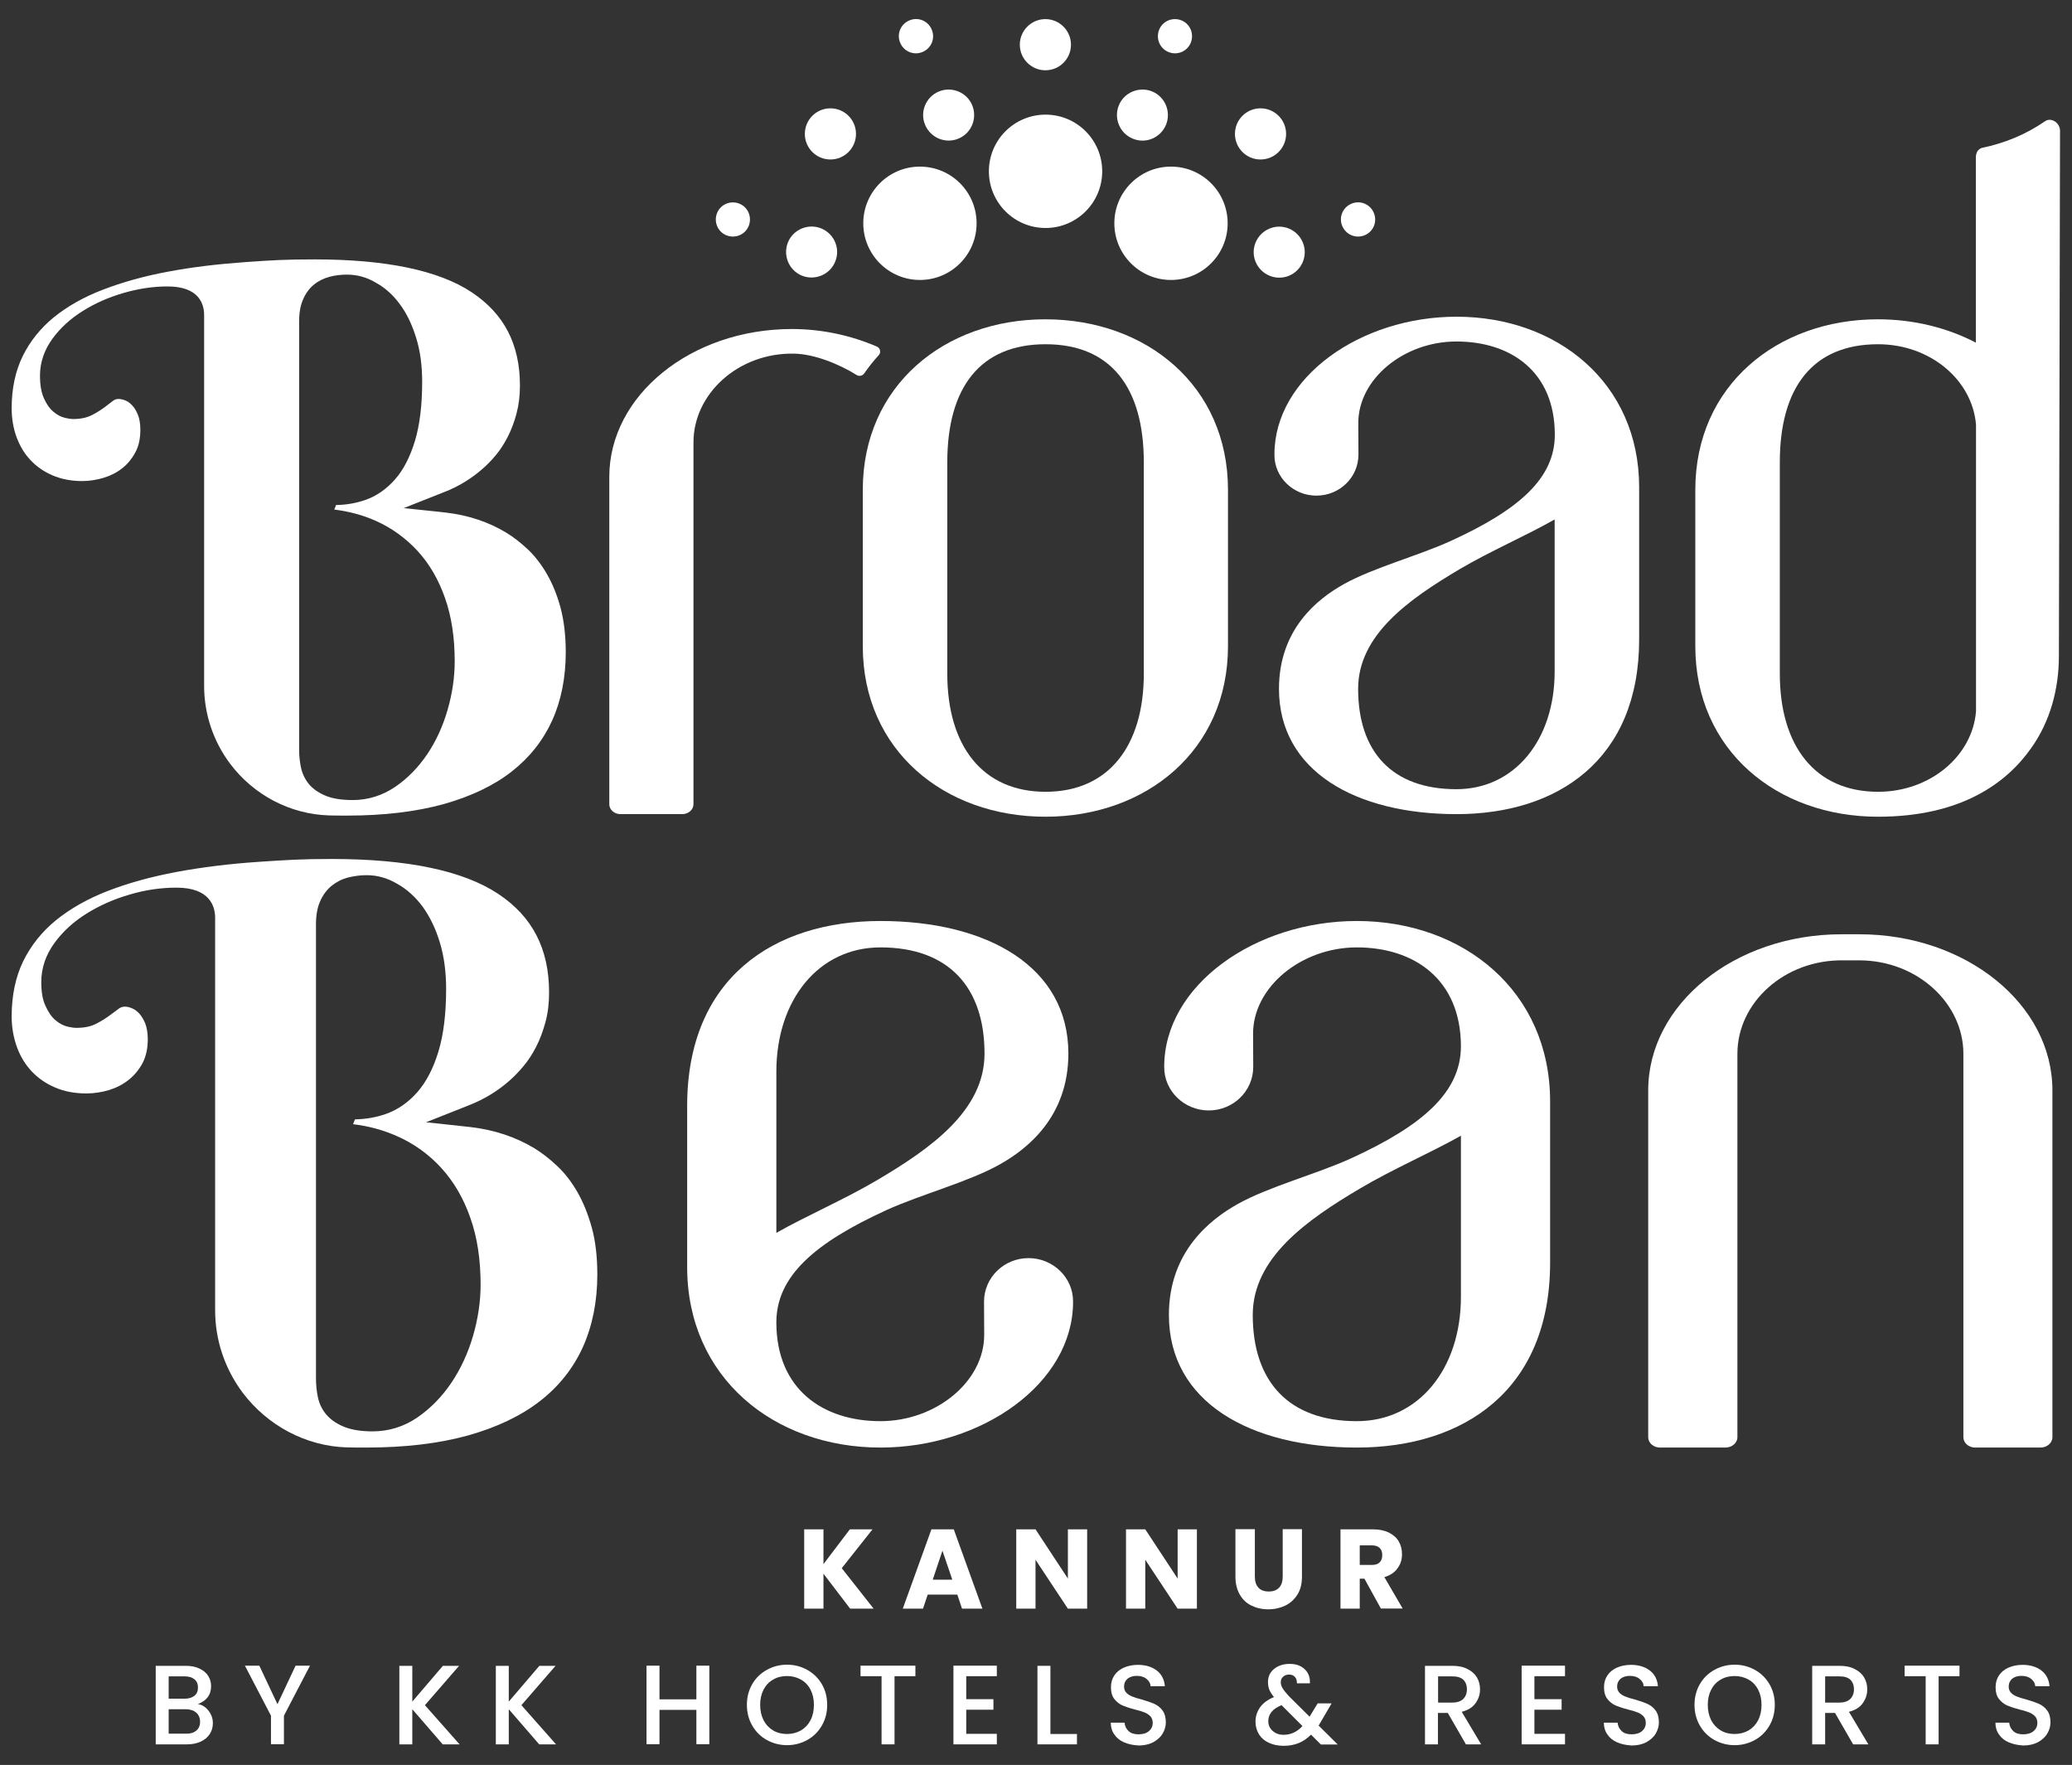 <?xml version="1.0" encoding="utf-8"?>
<!-- Generator: Adobe Illustrator 25.0.0, SVG Export Plug-In . SVG Version: 6.00 Build 0)  -->
<svg version="1.1" id="Layer_1" xmlns="http://www.w3.org/2000/svg" xmlns:xlink="http://www.w3.org/1999/xlink" x="0px" y="0px"
	 viewBox="0 0 128 109" style="enable-background:new 0 0 128 109;" xml:space="preserve">
<rect x="0" y="0" width="128" height="109" fill="#333333" stroke="none"/>
<style type="text/css">
	.st0{fill:#FFFFFF;}
</style>
<g>
	<g>
		<g>
			<path class="st0" d="M54.29,21.93c-0.33,0.36-0.63,0.74-0.9,1.13c-0.11,0.15-0.31,0.2-0.47,0.1c-1.07-0.67-2.61-1.3-3.88-1.32
				c-3.43-0.06-6.2,2.48-6.2,5.48v22.35c0,0.33-0.31,0.61-0.69,0.61h-3.82c-0.38,0-0.69-0.27-0.69-0.61V29.45
				c0-5.03,5.05-9.13,11.28-9.13c1.89,0,3.68,0.41,5.24,1.08C54.38,21.49,54.44,21.76,54.29,21.93z"/>
		</g>
	</g>
	<g>
		<g>
			<path class="st0" d="M75.86,30.25v9.66c0,6.43-5.05,10.53-11.28,10.53c-6.23,0-11.28-4.1-11.28-10.53v-9.66
				c0-6.43,5.05-10.53,11.28-10.53C70.81,19.72,75.86,23.82,75.86,30.25z M70.66,28.55c0-4.62-2.04-7.29-6.07-7.29
				c-4.04,0-6.07,2.67-6.07,7.29v13.06c0,4.46,2.18,7.29,6.07,7.29c3.9,0,6.07-2.84,6.07-7.29V28.55z"/>
		</g>
	</g>
	<g>
		<g>
			<path class="st0" d="M116.01,50.44c-6.23,0-11.28-4.1-11.28-10.53v-9.66c0-6.43,5.05-10.53,11.28-10.53
				c2.23,0,4.3,0.53,6.05,1.44V9.73c0-0.26,0.11-0.53,0.39-0.6c1.39-0.29,2.7-0.82,3.91-1.66c0.38-0.23,0.9,0.13,0.9,0.6
				l-0.07,32.46c0,2.02-0.54,4.03-1.71,5.67C123.98,48.33,121.19,50.44,116.01,50.44z M122.07,26.22c-0.24-2.78-2.85-4.96-6.05-4.96
				c-4.04,0-6.07,2.67-6.07,7.29v13.06c0,4.46,2.18,7.29,6.07,7.29c3.2,0,5.82-2.19,6.05-4.96V26.22z"/>
		</g>
	</g>
	<g>
		<g>
			<path class="st0" d="M14.99,86.01c-1.1-1.47-1.7-3.25-1.7-5.08V56.69c0-0.7-0.31-1.87-2.39-1.87c-0.95,0-1.93,0.14-2.9,0.43
				c-0.97,0.28-1.86,0.68-2.65,1.17c-0.8,0.5-1.47,1.11-1.98,1.81c-0.54,0.74-0.82,1.55-0.82,2.42c0,0.61,0.08,1.09,0.26,1.47
				c0.17,0.38,0.37,0.68,0.61,0.88c0.24,0.21,0.51,0.35,0.78,0.41c0.23,0.05,0.39,0.07,0.52,0.07c0.5,0,0.92-0.09,1.25-0.27
				c0.29-0.15,0.55-0.31,0.78-0.48l0.61-0.45c0.1-0.07,0.21-0.11,0.35-0.11c0.13,0,0.28,0.03,0.44,0.1c0.16,0.06,0.3,0.17,0.44,0.31
				c0.14,0.15,0.27,0.36,0.38,0.62c0.1,0.26,0.16,0.59,0.16,0.98c0,0.57-0.11,1.06-0.32,1.47c-0.22,0.41-0.51,0.76-0.86,1.04
				c-0.35,0.28-0.76,0.49-1.21,0.63c-0.47,0.14-0.94,0.21-1.4,0.21c-0.72,0-1.37-0.12-1.94-0.37c-0.57-0.24-1.05-0.58-1.45-1
				c-0.4-0.43-0.7-0.93-0.91-1.51c-0.21-0.59-0.32-1.22-0.32-1.88c0-1.28,0.24-2.43,0.71-3.4c0.48-0.98,1.16-1.83,2.03-2.54
				c0.89-0.72,1.97-1.33,3.21-1.81c1.27-0.49,2.69-0.88,4.24-1.17c1.56-0.29,3.25-0.5,5.02-0.62c1.79-0.12,2.65-0.18,4.57-0.18
				c4.66,0,8.11,0.72,10.27,2.15c2.12,1.4,3.15,3.4,3.15,6.09c0,0.66-0.07,1.27-0.22,1.82c-0.15,0.56-0.34,1.07-0.57,1.52
				c-0.23,0.45-0.49,0.86-0.78,1.2c-0.3,0.36-0.6,0.67-0.9,0.93c-0.73,0.64-1.56,1.14-2.48,1.5l-2.65,1.05l2.32,0.25l0.45,0.05
				c1.45,0.17,2.77,0.61,3.93,1.31c0.47,0.29,0.95,0.66,1.42,1.11c0.46,0.43,0.87,0.97,1.23,1.59c0.36,0.63,0.66,1.37,0.89,2.2
				c0.23,0.84,0.34,1.81,0.34,2.9c0,1.65-0.3,3.15-0.89,4.47c-0.59,1.3-1.48,2.43-2.64,3.33c-1.18,0.92-2.67,1.63-4.45,2.13
				c-1.8,0.5-3.91,0.75-6.3,0.75c-0.41,0-0.8,0-1.18-0.01C18.91,89.32,16.53,88.05,14.99,86.01L14.99,86.01z M22.65,54.05
				c-0.38,0-0.76,0.05-1.13,0.14c-0.4,0.1-0.74,0.28-1.04,0.52c-0.3,0.25-0.54,0.57-0.71,0.97c-0.17,0.38-0.25,0.86-0.25,1.4v28.03
				c0,0.42,0.04,0.82,0.12,1.19c0.09,0.42,0.28,0.8,0.56,1.11c0.28,0.31,0.65,0.55,1.11,0.73c0.45,0.17,1.01,0.26,1.7,0.26
				c1.01,0,1.95-0.29,2.79-0.87c0.81-0.56,1.51-1.28,2.09-2.14c0.57-0.85,1.02-1.82,1.33-2.88c0.31-1.06,0.47-2.13,0.47-3.17
				c0-1.55-0.21-2.95-0.64-4.14c-0.42-1.21-1.03-2.24-1.8-3.08c-0.77-0.84-1.69-1.5-2.74-1.96c-0.84-0.37-1.75-0.62-2.7-0.73
				l0.12-0.3c0.66-0.01,1.3-0.12,1.9-0.33c0.74-0.26,1.4-0.72,1.96-1.36c0.55-0.63,0.99-1.48,1.3-2.52
				c0.31-1.02,0.47-2.32,0.47-3.85c0-1.05-0.13-2.02-0.39-2.87c-0.26-0.86-0.62-1.59-1.05-2.19c-0.45-0.61-0.98-1.09-1.57-1.42
				C23.93,54.22,23.3,54.05,22.65,54.05z"/>
		</g>
	</g>
	<g>
		<g>
			<path class="st0" d="M14.21,47.16c-1.04-1.39-1.6-3.07-1.6-4.8v-22.9c0-0.66-0.29-1.77-2.26-1.77c-0.9,0-1.82,0.14-2.74,0.41
				c-0.92,0.27-1.76,0.64-2.5,1.11c-0.76,0.47-1.39,1.05-1.87,1.71c-0.51,0.7-0.77,1.47-0.77,2.28c0,0.57,0.08,1.03,0.24,1.39
				c0.16,0.36,0.35,0.64,0.58,0.83c0.23,0.2,0.48,0.33,0.74,0.39c0.21,0.05,0.37,0.07,0.49,0.07c0.47,0,0.87-0.09,1.19-0.26
				c0.27-0.14,0.52-0.3,0.74-0.46L7,24.74c0.1-0.07,0.2-0.1,0.33-0.1c0.12,0,0.26,0.03,0.41,0.09c0.15,0.06,0.29,0.16,0.42,0.3
				c0.14,0.14,0.26,0.34,0.36,0.59c0.1,0.24,0.15,0.56,0.15,0.93c0,0.54-0.1,1.01-0.31,1.39c-0.21,0.39-0.48,0.72-0.81,0.98
				c-0.33,0.26-0.72,0.46-1.15,0.59c-0.44,0.13-0.89,0.2-1.32,0.2c-0.68,0-1.29-0.12-1.83-0.35c-0.54-0.23-1-0.55-1.37-0.95
				c-0.38-0.4-0.66-0.88-0.86-1.42c-0.2-0.55-0.3-1.15-0.3-1.78c0-1.21,0.23-2.29,0.68-3.21c0.45-0.92,1.1-1.73,1.92-2.4
				c0.84-0.68,1.86-1.26,3.04-1.71c1.2-0.46,2.55-0.84,4.01-1.11c1.47-0.28,3.07-0.47,4.75-0.59c1.69-0.12,2.5-0.17,4.32-0.17
				c4.4,0,7.67,0.68,9.7,2.03c2,1.33,2.98,3.21,2.98,5.76c0,0.62-0.07,1.2-0.21,1.72c-0.14,0.53-0.32,1.01-0.54,1.44
				c-0.22,0.43-0.46,0.81-0.74,1.14c-0.28,0.34-0.57,0.63-0.85,0.87c-0.69,0.6-1.48,1.08-2.34,1.41l-2.5,0.99l2.2,0.23l0.43,0.05
				c1.37,0.16,2.62,0.58,3.71,1.24c0.45,0.27,0.9,0.63,1.35,1.05c0.43,0.41,0.82,0.92,1.16,1.51c0.34,0.59,0.63,1.29,0.84,2.08
				c0.21,0.79,0.32,1.71,0.32,2.74c0,1.56-0.28,2.98-0.84,4.22c-0.56,1.23-1.4,2.29-2.5,3.15c-1.11,0.87-2.53,1.54-4.2,2.01
				c-1.7,0.47-3.7,0.71-5.95,0.71c-0.38,0-0.76,0-1.12-0.01C17.91,50.29,15.66,49.09,14.21,47.16L14.21,47.16z M21.44,16.96
				c-0.36,0-0.72,0.04-1.07,0.13c-0.37,0.1-0.7,0.26-0.98,0.49c-0.28,0.23-0.51,0.54-0.67,0.92c-0.16,0.36-0.24,0.81-0.24,1.33
				v26.48c0,0.39,0.04,0.77,0.12,1.12c0.09,0.4,0.27,0.75,0.53,1.05c0.26,0.29,0.62,0.52,1.05,0.69c0.42,0.16,0.95,0.24,1.61,0.24
				c0.95,0,1.84-0.28,2.63-0.82c0.77-0.52,1.43-1.21,1.98-2.02c0.54-0.81,0.96-1.72,1.25-2.73c0.29-1,0.44-2.01,0.44-3
				c0-1.47-0.2-2.78-0.6-3.91c-0.4-1.14-0.97-2.12-1.7-2.91c-0.73-0.79-1.6-1.42-2.59-1.86c-0.79-0.35-1.65-0.58-2.55-0.69
				l0.11-0.28c0.62-0.01,1.22-0.11,1.8-0.31c0.7-0.24,1.32-0.68,1.85-1.28c0.52-0.59,0.93-1.4,1.23-2.39
				c0.29-0.97,0.44-2.19,0.44-3.63c0-0.99-0.12-1.91-0.37-2.71c-0.25-0.81-0.58-1.51-1-2.07c-0.42-0.58-0.92-1.03-1.49-1.34
				C22.66,17.12,22.05,16.96,21.44,16.96z"/>
		</g>
	</g>
	<g>
		<g>
			<path class="st0" d="M54.39,87.77c3.42,0,6.41-2.44,6.41-5.33c0-0.22-0.01-2-0.01-2.04h0h0l0-0.01h0c0-1.49,1.23-2.69,2.75-2.69
				c1.51,0,2.76,1.2,2.75,2.69h0c0,0,0,0,0,0.01v0c0,5.03-5.62,9-11.9,9c-6.59,0-11.94-4.34-11.94-11.15v-9.95
				c0-7.88,5.34-11.42,11.94-11.42c6.59,0,11.61,2.81,11.61,8.19c0,3.91-2.55,5.9-4.25,6.85c-1.91,1.07-4.84,1.84-6.98,2.81
				c-4.44,2.03-6.81,4.09-6.81,6.94C47.96,85.8,50.84,87.77,54.39,87.77z M54.39,58.51c-3.81,0-6.43,3.23-6.43,7.68v9.95
				c1.79-1.02,4.24-2.08,6.25-3.27c3.26-1.93,6.61-4.27,6.61-7.8C60.82,60.96,58.59,58.51,54.39,58.51z"/>
		</g>
	</g>
	<g>
		<g>
			<path class="st0" d="M83.82,58.51c-3.42,0-6.41,2.44-6.41,5.33c0,0.22,0.01,2,0.01,2.04h0h0l0,0.01h0c0,1.49-1.23,2.69-2.75,2.69
				c-1.51,0-2.76-1.2-2.75-2.69h0c0,0,0,0,0-0.01v0c0-5.03,5.62-9,11.9-9c6.59,0,11.94,4.34,11.94,11.15v9.95
				c0,7.88-5.34,11.42-11.94,11.42c-6.59,0-11.61-2.81-11.61-8.19c0-3.91,2.55-5.9,4.25-6.85c1.91-1.07,4.84-1.84,6.98-2.81
				c4.44-2.03,6.81-4.09,6.81-6.94C90.24,60.49,87.37,58.51,83.82,58.51z M83.82,87.77c3.81,0,6.43-3.23,6.43-7.68v-9.95
				C88.45,71.16,86,72.22,84,73.41c-3.26,1.93-6.61,4.27-6.61,7.8C77.39,85.33,79.62,87.77,83.82,87.77z"/>
		</g>
	</g>
	<g>
		<g>
			<path class="st0" d="M89.97,21.09c-3.23,0-6.06,2.3-6.06,5.04c0,0.21,0.01,1.89,0.01,1.93h0h0l0,0.01h0
				c0,1.41-1.16,2.54-2.6,2.54c-1.43,0-2.61-1.14-2.59-2.54h0c0,0,0,0,0-0.01v0c0-4.75,5.31-8.5,11.25-8.5
				c6.23,0,11.28,4.1,11.28,10.53v9.4c0,7.45-5.05,10.79-11.28,10.79c-6.23,0-10.97-2.66-10.97-7.74c0-3.7,2.41-5.58,4.02-6.47
				c1.81-1.01,4.57-1.74,6.59-2.66c4.2-1.92,6.43-3.86,6.43-6.56C96.05,22.95,93.33,21.09,89.97,21.09z M89.97,48.74
				c3.6,0,6.07-3.05,6.07-7.26v-9.4c-1.69,0.97-4.01,1.97-5.9,3.09c-3.08,1.83-6.24,4.03-6.24,7.37C83.9,46.43,86,48.74,89.97,48.74
				z"/>
		</g>
	</g>
	<g>
		<g>
			<path class="st0" d="M126.79,67.34l0,21.42c0,0.35-0.33,0.64-0.73,0.64h-4.04c-0.41,0-0.73-0.29-0.73-0.64l0-23.68
				c0-3.13-2.86-5.76-6.42-5.77l-0.98,0c-3.63-0.06-6.56,2.59-6.56,5.77l0,23.68c0,0.35-0.33,0.64-0.74,0.64h-4.04
				c-0.41,0-0.73-0.29-0.73-0.64l0-21.42c0-5.32,5.34-9.64,11.94-9.64h1.1C121.45,57.7,126.79,62.02,126.79,67.34z"/>
		</g>
	</g>
	<g>
		<circle class="st0" cx="64.59" cy="10.58" r="3.5"/>
	</g>
	<g>
		<path class="st0" d="M66.16,2.76c0-0.87-0.71-1.58-1.58-1.58c-0.87,0-1.58,0.71-1.58,1.58s0.71,1.58,1.58,1.58
			C65.46,4.34,66.16,3.63,66.16,2.76z"/>
	</g>
	<g>
		<path class="st0" d="M60.06,6.5C59.73,5.7,58.8,5.32,58,5.65c-0.8,0.33-1.19,1.26-0.85,2.06c0.33,0.8,1.26,1.19,2.06,0.85
			C60.01,8.23,60.39,7.31,60.06,6.5z"/>
	</g>
	<g>
		<path class="st0" d="M57.56,1.83c-0.22-0.54-0.84-0.8-1.38-0.57c-0.54,0.22-0.8,0.84-0.57,1.38c0.22,0.54,0.84,0.8,1.38,0.57
			C57.53,2.99,57.79,2.37,57.56,1.83z"/>
	</g>
	<g>
		<path class="st0" d="M50.74,14.11c-0.8-0.33-1.73,0.05-2.06,0.85c-0.33,0.8,0.05,1.73,0.85,2.06c0.8,0.33,1.73-0.05,2.06-0.85
			C51.93,15.37,51.55,14.45,50.74,14.11z"/>
	</g>
	<g>
		<path class="st0" d="M45.68,12.58c-0.54-0.22-1.16,0.03-1.38,0.57c-0.22,0.54,0.03,1.16,0.57,1.38c0.54,0.22,1.16-0.03,1.38-0.57
			C46.47,13.42,46.22,12.8,45.68,12.58z"/>
	</g>
	<g>
		<path class="st0" d="M79.63,17.03c0.8-0.33,1.19-1.26,0.85-2.06c-0.33-0.8-1.26-1.19-2.06-0.85c-0.8,0.33-1.19,1.26-0.85,2.06
			C77.91,16.98,78.83,17.36,79.63,17.03z"/>
	</g>
	<g>
		<path class="st0" d="M84.3,14.53c0.54-0.22,0.8-0.84,0.57-1.38c-0.22-0.54-0.84-0.8-1.38-0.57c-0.54,0.22-0.8,0.84-0.57,1.38
			C83.15,14.5,83.76,14.75,84.3,14.53z"/>
	</g>
	<g>
		<path class="st0" d="M72.03,7.71c0.33-0.8-0.05-1.73-0.85-2.06c-0.8-0.33-1.73,0.05-2.06,0.85c-0.33,0.8,0.05,1.73,0.85,2.06
			C70.77,8.9,71.69,8.52,72.03,7.71z"/>
	</g>
	<g>
		<path class="st0" d="M73.56,2.64c0.22-0.54-0.03-1.16-0.57-1.38c-0.54-0.22-1.16,0.03-1.38,0.57c-0.22,0.54,0.03,1.16,0.57,1.38
			C72.72,3.44,73.34,3.18,73.56,2.64z"/>
	</g>
	<g>
		<g>
			<circle class="st0" cx="56.83" cy="13.79" r="3.5"/>
		</g>
		<g>
			<circle class="st0" cx="51.3" cy="8.27" r="1.58"/>
		</g>
	</g>
	<g>
		<g>
			<circle class="st0" cx="72.34" cy="13.79" r="3.5"/>
		</g>
		<g>
			<circle class="st0" cx="77.87" cy="8.27" r="1.58"/>
		</g>
	</g>
	<g>
		<path class="st0" d="M52.52,99.35l-1.65-2.16v2.16h-1.19v-4.9h1.19v2.15l1.63-2.15h1.4l-1.9,2.4l1.97,2.5H52.52z"/>
		<path class="st0" d="M59.14,98.48h-1.83l-0.29,0.87h-1.25l1.77-4.9h1.38l1.77,4.9h-1.26L59.14,98.48z M58.83,97.56l-0.61-1.79
			l-0.6,1.79H58.83z"/>
		<path class="st0" d="M67.16,99.35h-1.19l-2-3.02v3.02h-1.19v-4.9h1.19l2,3.04v-3.04h1.19V99.35z"/>
		<path class="st0" d="M73.94,99.35h-1.19l-2-3.02v3.02h-1.19v-4.9h1.19l2,3.04v-3.04h1.19V99.35z"/>
		<path class="st0" d="M77.52,94.44v2.93c0,0.29,0.07,0.52,0.22,0.68c0.14,0.16,0.36,0.24,0.64,0.24s0.49-0.08,0.64-0.24
			c0.15-0.16,0.22-0.38,0.22-0.68v-2.93h1.19v2.93c0,0.44-0.09,0.81-0.28,1.11c-0.19,0.3-0.44,0.53-0.75,0.68
			c-0.32,0.15-0.66,0.23-1.05,0.23c-0.39,0-0.73-0.08-1.04-0.23c-0.31-0.15-0.55-0.38-0.72-0.68c-0.18-0.31-0.27-0.68-0.27-1.11
			v-2.93H77.52z"/>
		<path class="st0" d="M85.31,99.35l-1.02-1.85H84v1.85h-1.19v-4.9h2c0.39,0,0.72,0.07,0.99,0.2c0.27,0.14,0.48,0.32,0.61,0.55
			c0.14,0.24,0.2,0.5,0.2,0.79c0,0.33-0.09,0.62-0.28,0.87c-0.18,0.26-0.46,0.44-0.81,0.54l1.13,1.94H85.31z M84,96.65h0.74
			c0.22,0,0.38-0.05,0.49-0.16c0.11-0.11,0.16-0.26,0.16-0.45c0-0.19-0.05-0.33-0.16-0.44c-0.11-0.11-0.27-0.16-0.49-0.16H84V96.65z
			"/>
		<path class="st0" d="M12.88,105.65c0.18,0.23,0.27,0.49,0.27,0.77c0,0.25-0.06,0.47-0.19,0.67c-0.13,0.2-0.31,0.35-0.56,0.47
			c-0.24,0.11-0.52,0.17-0.85,0.17H9.62v-4.85h1.85c0.33,0,0.61,0.05,0.85,0.17c0.24,0.11,0.42,0.26,0.54,0.45
			c0.12,0.19,0.18,0.4,0.18,0.63c0,0.28-0.07,0.51-0.22,0.7c-0.15,0.19-0.35,0.32-0.6,0.41C12.48,105.28,12.7,105.42,12.88,105.65z
			 M10.42,104.91h0.98c0.26,0,0.46-0.06,0.61-0.18c0.15-0.12,0.22-0.29,0.22-0.51c0-0.22-0.07-0.39-0.22-0.51
			c-0.15-0.12-0.35-0.18-0.61-0.18h-0.98V104.91z M12.13,106.88c0.15-0.13,0.23-0.31,0.23-0.54c0-0.24-0.08-0.43-0.24-0.57
			c-0.16-0.14-0.38-0.21-0.65-0.21h-1.05v1.51h1.08C11.76,107.08,11.97,107.01,12.13,106.88z"/>
		<path class="st0" d="M19.15,102.87l-1.61,3.09v1.76h-0.8v-1.76l-1.61-3.09h0.89l1.12,2.38l1.12-2.38H19.15z"/>
		<path class="st0" d="M27.35,107.73l-1.88-2.17v2.17h-0.8v-4.85h0.8v2.21l1.89-2.21h1l-2.11,2.43l2.14,2.42H27.35z"/>
		<path class="st0" d="M33.31,107.73l-1.88-2.17v2.17h-0.8v-4.85h0.8v2.21l1.89-2.21h1l-2.11,2.43l2.14,2.42H33.31z"/>
		<path class="st0" d="M43.82,102.87v4.85h-0.8v-2.12h-2.28v2.12h-0.8v-4.85h0.8v2.08h2.28v-2.08H43.82z"/>
		<path class="st0" d="M47.37,107.46c-0.38-0.21-0.68-0.51-0.9-0.89c-0.22-0.38-0.33-0.81-0.33-1.28s0.11-0.9,0.33-1.28
			c0.22-0.38,0.52-0.67,0.9-0.88c0.38-0.21,0.79-0.32,1.25-0.32c0.46,0,0.87,0.11,1.25,0.32c0.38,0.21,0.68,0.51,0.9,0.88
			c0.22,0.38,0.33,0.8,0.33,1.28s-0.11,0.9-0.33,1.28c-0.22,0.38-0.52,0.68-0.9,0.89c-0.38,0.21-0.8,0.32-1.25,0.32
			C48.17,107.78,47.75,107.67,47.37,107.46z M49.48,106.87c0.25-0.15,0.45-0.36,0.59-0.63c0.14-0.27,0.21-0.59,0.21-0.95
			s-0.07-0.67-0.21-0.94c-0.14-0.27-0.34-0.48-0.59-0.62c-0.25-0.14-0.54-0.22-0.86-0.22c-0.32,0-0.61,0.07-0.86,0.22
			c-0.25,0.14-0.45,0.35-0.59,0.62c-0.14,0.27-0.21,0.58-0.21,0.94s0.07,0.67,0.21,0.95c0.14,0.27,0.34,0.48,0.59,0.63
			c0.25,0.15,0.54,0.22,0.86,0.22C48.94,107.09,49.23,107.01,49.48,106.87z"/>
		<path class="st0" d="M56.55,102.87v0.65h-1.29v4.21h-0.8v-4.21h-1.3v-0.65H56.55z"/>
		<path class="st0" d="M59.69,103.52v1.42h1.68v0.65h-1.68v1.49h1.89v0.65h-2.68v-4.86h2.68v0.65H59.69z"/>
		<path class="st0" d="M64.89,107.09h1.64v0.64h-2.44v-4.85h0.8V107.09z"/>
		<path class="st0" d="M69.45,107.61c-0.26-0.11-0.47-0.28-0.61-0.49c-0.15-0.21-0.22-0.45-0.22-0.73h0.85
			c0.02,0.21,0.1,0.38,0.25,0.52c0.15,0.14,0.35,0.2,0.62,0.2c0.27,0,0.49-0.07,0.64-0.2c0.15-0.13,0.23-0.3,0.23-0.51
			c0-0.16-0.05-0.3-0.14-0.4c-0.1-0.1-0.21-0.18-0.36-0.24c-0.14-0.06-0.34-0.12-0.59-0.18c-0.32-0.08-0.57-0.17-0.77-0.25
			c-0.2-0.09-0.37-0.22-0.51-0.4c-0.14-0.18-0.21-0.42-0.21-0.73c0-0.28,0.07-0.52,0.21-0.73c0.14-0.21,0.34-0.37,0.59-0.48
			c0.25-0.11,0.54-0.17,0.87-0.17c0.47,0,0.86,0.12,1.16,0.35c0.3,0.23,0.47,0.56,0.5,0.97h-0.88c-0.01-0.18-0.1-0.33-0.25-0.45
			c-0.15-0.13-0.36-0.19-0.61-0.19c-0.23,0-0.41,0.06-0.56,0.17c-0.14,0.12-0.22,0.28-0.22,0.5c0,0.15,0.05,0.27,0.14,0.37
			c0.09,0.1,0.21,0.17,0.35,0.23c0.14,0.06,0.33,0.12,0.57,0.18c0.32,0.09,0.58,0.18,0.79,0.27c0.2,0.09,0.38,0.22,0.52,0.41
			s0.21,0.43,0.21,0.74c0,0.25-0.07,0.48-0.2,0.7c-0.13,0.22-0.33,0.39-0.58,0.53c-0.25,0.13-0.55,0.2-0.9,0.2
			C70,107.78,69.71,107.72,69.45,107.61z"/>
		<path class="st0" d="M81.59,107.73l-0.6-0.6c-0.23,0.23-0.49,0.41-0.76,0.52c-0.27,0.11-0.58,0.17-0.92,0.17
			c-0.34,0-0.65-0.06-0.91-0.18c-0.27-0.12-0.47-0.29-0.62-0.52c-0.14-0.23-0.22-0.49-0.22-0.79c0-0.34,0.1-0.63,0.29-0.9
			c0.19-0.26,0.48-0.47,0.85-0.62c-0.13-0.16-0.23-0.32-0.29-0.46c-0.05-0.14-0.08-0.3-0.08-0.47c0-0.21,0.05-0.4,0.16-0.57
			c0.11-0.17,0.27-0.3,0.47-0.4c0.21-0.1,0.44-0.15,0.71-0.15c0.27,0,0.51,0.05,0.7,0.16c0.19,0.11,0.34,0.25,0.43,0.43
			c0.1,0.18,0.13,0.38,0.12,0.61h-0.8c0-0.17-0.04-0.31-0.13-0.4c-0.09-0.1-0.21-0.14-0.36-0.14c-0.15,0-0.28,0.05-0.37,0.14
			c-0.1,0.09-0.14,0.2-0.14,0.33c0,0.13,0.04,0.25,0.11,0.37c0.07,0.12,0.2,0.28,0.38,0.48l1.29,1.28l0.5-0.82h0.86l-0.63,1.08
			l-0.17,0.29l1.18,1.17H81.59z M80.46,106.6l-1.29-1.29c-0.55,0.22-0.82,0.55-0.82,0.99c0,0.24,0.09,0.44,0.27,0.6
			c0.18,0.16,0.4,0.24,0.68,0.24C79.74,107.14,80.13,106.96,80.46,106.6z"/>
		<path class="st0" d="M90.56,107.73l-1.12-1.94h-0.61v1.94h-0.8v-4.85h1.68c0.37,0,0.69,0.06,0.95,0.2
			c0.26,0.13,0.45,0.3,0.58,0.52c0.13,0.22,0.19,0.46,0.19,0.73c0,0.32-0.09,0.6-0.28,0.86c-0.18,0.26-0.47,0.43-0.85,0.53l1.2,2.01
			H90.56z M88.84,105.15h0.88c0.3,0,0.52-0.08,0.67-0.22c0.15-0.15,0.23-0.35,0.23-0.6s-0.08-0.45-0.22-0.59
			c-0.15-0.14-0.37-0.21-0.68-0.21h-0.88V105.15z"/>
		<path class="st0" d="M94.79,103.52v1.42h1.68v0.65h-1.68v1.49h1.89v0.65h-2.68v-4.86h2.68v0.65H94.79z"/>
		<path class="st0" d="M99.91,107.61c-0.26-0.11-0.47-0.28-0.61-0.49c-0.15-0.21-0.22-0.45-0.22-0.73h0.85
			c0.02,0.21,0.1,0.38,0.25,0.52c0.15,0.14,0.35,0.2,0.62,0.2c0.27,0,0.49-0.07,0.64-0.2c0.15-0.13,0.23-0.3,0.23-0.51
			c0-0.16-0.05-0.3-0.14-0.4c-0.1-0.1-0.21-0.18-0.36-0.24c-0.14-0.06-0.34-0.12-0.59-0.18c-0.32-0.08-0.57-0.17-0.77-0.25
			c-0.2-0.09-0.37-0.22-0.51-0.4c-0.14-0.18-0.21-0.42-0.21-0.73c0-0.28,0.07-0.52,0.21-0.73c0.14-0.21,0.34-0.37,0.59-0.48
			c0.25-0.11,0.54-0.17,0.87-0.17c0.47,0,0.86,0.12,1.16,0.35c0.3,0.23,0.47,0.56,0.5,0.97h-0.88c-0.01-0.18-0.1-0.33-0.25-0.45
			c-0.15-0.13-0.36-0.19-0.61-0.19c-0.23,0-0.41,0.06-0.56,0.17c-0.14,0.12-0.22,0.28-0.22,0.5c0,0.15,0.05,0.27,0.14,0.37
			c0.09,0.1,0.21,0.17,0.35,0.23s0.33,0.12,0.57,0.18c0.32,0.09,0.58,0.18,0.79,0.27c0.2,0.09,0.38,0.22,0.52,0.41
			s0.21,0.43,0.21,0.74c0,0.25-0.07,0.48-0.2,0.7c-0.13,0.22-0.33,0.39-0.58,0.53c-0.25,0.13-0.55,0.2-0.9,0.2
			C100.46,107.78,100.17,107.72,99.91,107.61z"/>
		<path class="st0" d="M105.91,107.46c-0.38-0.21-0.68-0.51-0.9-0.89c-0.22-0.38-0.33-0.81-0.33-1.28s0.11-0.9,0.33-1.28
			c0.22-0.38,0.52-0.67,0.9-0.88c0.38-0.21,0.79-0.32,1.25-0.32c0.46,0,0.87,0.11,1.25,0.32c0.38,0.21,0.68,0.51,0.9,0.88
			c0.22,0.38,0.33,0.8,0.33,1.28s-0.11,0.9-0.33,1.28c-0.22,0.38-0.52,0.68-0.9,0.89c-0.38,0.21-0.8,0.32-1.25,0.32
			C106.71,107.78,106.29,107.67,105.91,107.46z M108.02,106.87c0.25-0.15,0.45-0.36,0.59-0.63c0.14-0.27,0.21-0.59,0.21-0.95
			s-0.07-0.67-0.21-0.94c-0.14-0.27-0.34-0.48-0.59-0.62c-0.25-0.14-0.54-0.22-0.86-0.22c-0.32,0-0.61,0.07-0.86,0.22
			c-0.25,0.14-0.45,0.35-0.59,0.62c-0.14,0.27-0.21,0.58-0.21,0.94s0.07,0.67,0.21,0.95c0.14,0.27,0.34,0.48,0.59,0.63
			c0.25,0.15,0.54,0.22,0.86,0.22C107.48,107.09,107.77,107.01,108.02,106.87z"/>
		<path class="st0" d="M114.48,107.73l-1.12-1.94h-0.61v1.94h-0.8v-4.85h1.68c0.37,0,0.69,0.06,0.95,0.2
			c0.26,0.13,0.45,0.3,0.58,0.52c0.13,0.22,0.19,0.46,0.19,0.73c0,0.32-0.09,0.6-0.28,0.86c-0.18,0.26-0.47,0.43-0.85,0.53l1.2,2.01
			H114.48z M112.75,105.15h0.88c0.3,0,0.52-0.08,0.67-0.22c0.15-0.15,0.23-0.35,0.23-0.6s-0.08-0.45-0.22-0.59
			c-0.15-0.14-0.37-0.21-0.68-0.21h-0.88V105.15z"/>
		<path class="st0" d="M121.05,102.87v0.65h-1.29v4.21h-0.8v-4.21h-1.3v-0.65H121.05z"/>
		<path class="st0" d="M124.1,107.61c-0.26-0.11-0.47-0.28-0.61-0.49c-0.15-0.21-0.22-0.45-0.22-0.73h0.85
			c0.02,0.21,0.1,0.38,0.25,0.52c0.15,0.14,0.35,0.2,0.62,0.2c0.27,0,0.49-0.07,0.64-0.2c0.15-0.13,0.23-0.3,0.23-0.51
			c0-0.16-0.05-0.3-0.14-0.4c-0.1-0.1-0.21-0.18-0.36-0.24c-0.14-0.06-0.34-0.12-0.59-0.18c-0.32-0.08-0.57-0.17-0.77-0.25
			c-0.2-0.09-0.37-0.22-0.51-0.4c-0.14-0.18-0.21-0.42-0.21-0.73c0-0.28,0.07-0.52,0.21-0.73c0.14-0.21,0.34-0.37,0.59-0.48
			c0.25-0.11,0.54-0.17,0.87-0.17c0.47,0,0.86,0.12,1.16,0.35c0.3,0.23,0.47,0.56,0.5,0.97h-0.88c-0.01-0.18-0.1-0.33-0.25-0.45
			c-0.15-0.13-0.36-0.19-0.61-0.19c-0.23,0-0.41,0.06-0.56,0.17c-0.14,0.12-0.22,0.28-0.22,0.5c0,0.15,0.05,0.27,0.14,0.37
			s0.21,0.17,0.35,0.23s0.33,0.12,0.57,0.18c0.32,0.09,0.58,0.18,0.79,0.27c0.2,0.09,0.38,0.22,0.52,0.41
			c0.14,0.18,0.21,0.43,0.21,0.74c0,0.25-0.07,0.48-0.2,0.7c-0.13,0.22-0.33,0.39-0.58,0.53c-0.25,0.13-0.55,0.2-0.9,0.2
			C124.66,107.78,124.37,107.72,124.1,107.61z"/>
	</g>
</g>
</svg>
